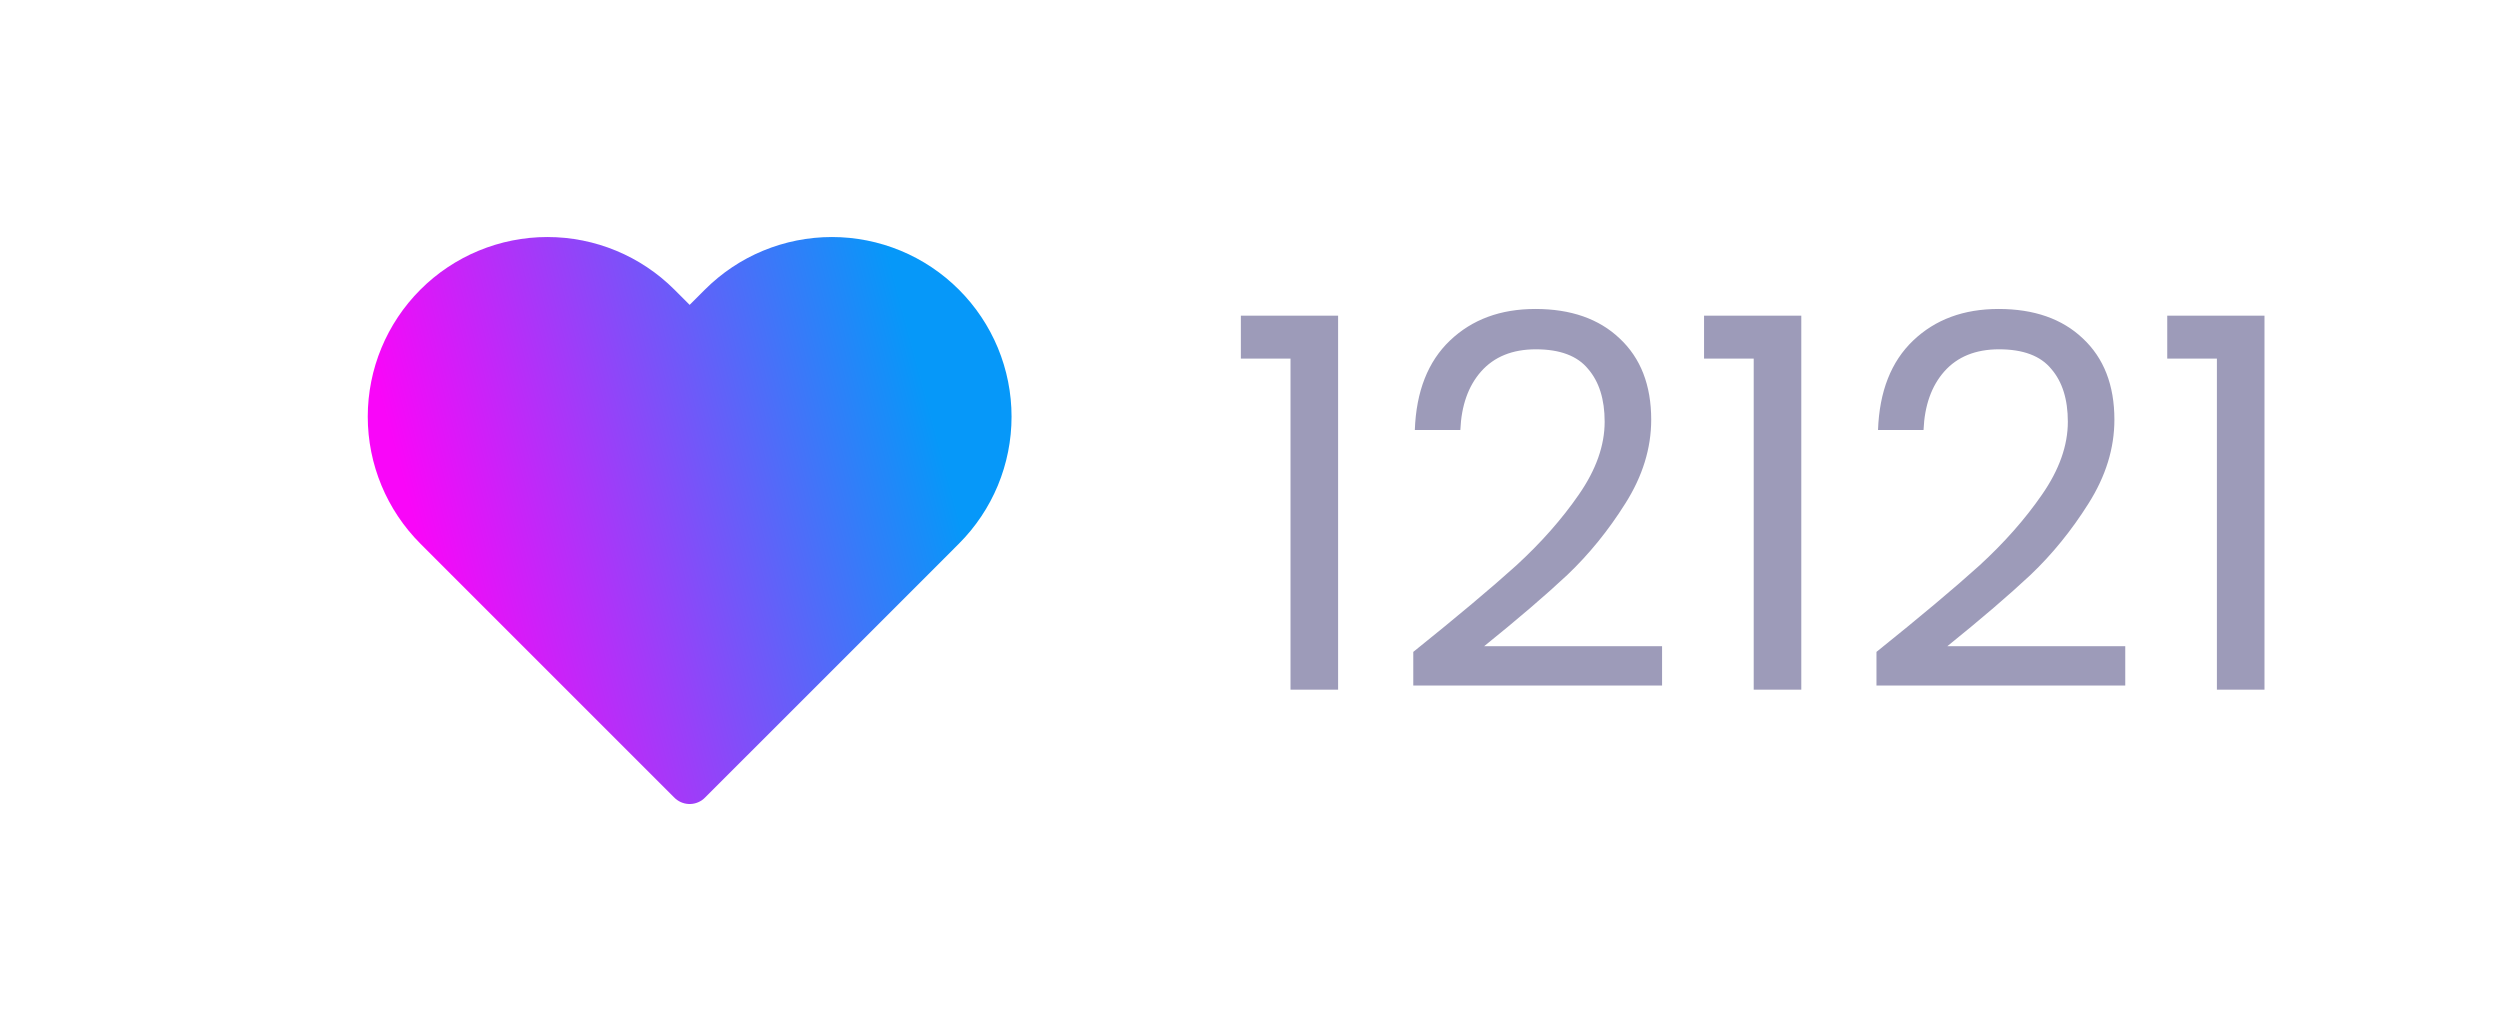 <svg width="58" height="24" viewBox="0 0 58 24" fill="none" xmlns="http://www.w3.org/2000/svg">
<path d="M21.893 7.073C21.553 6.733 21.148 6.462 20.704 6.278C20.259 6.094 19.782 5.999 19.3 5.999C18.818 5.999 18.341 6.094 17.896 6.278C17.451 6.462 17.047 6.733 16.707 7.073L16 7.78L15.293 7.073C14.605 6.386 13.673 5.999 12.7 5.999C11.727 5.999 10.794 6.386 10.107 7.073C9.419 7.761 9.032 8.694 9.032 9.667C9.032 10.639 9.419 11.572 10.107 12.26L10.813 12.967L16 18.153L21.187 12.967L21.893 12.26C22.234 11.919 22.504 11.515 22.689 11.07C22.873 10.625 22.968 10.148 22.968 9.667C22.968 9.185 22.873 8.708 22.689 8.263C22.504 7.818 22.234 7.414 21.893 7.073Z" fill="url(#paint0_linear_409_5190)" stroke="url(#paint1_linear_409_5190)" stroke-linecap="round" stroke-linejoin="round"/>
<path d="M28.788 8.32V7.324H31.044V16H29.94V8.32H28.788ZM32.788 15.124C33.804 14.308 34.6 13.64 35.176 13.12C35.752 12.592 36.236 12.044 36.628 11.476C37.028 10.9 37.228 10.336 37.228 9.784C37.228 9.264 37.1 8.856 36.844 8.56C36.596 8.256 36.192 8.104 35.632 8.104C35.088 8.104 34.664 8.276 34.36 8.62C34.064 8.956 33.904 9.408 33.88 9.976H32.824C32.856 9.08 33.128 8.388 33.64 7.9C34.152 7.412 34.812 7.168 35.62 7.168C36.444 7.168 37.096 7.396 37.576 7.852C38.064 8.308 38.308 8.936 38.308 9.736C38.308 10.4 38.108 11.048 37.708 11.68C37.316 12.304 36.868 12.856 36.364 13.336C35.86 13.808 35.216 14.36 34.432 14.992H38.56V15.904H32.788V15.124ZM39.534 8.32V7.324H41.79V16H40.686V8.32H39.534ZM43.534 15.124C44.55 14.308 45.346 13.64 45.922 13.12C46.498 12.592 46.982 12.044 47.374 11.476C47.774 10.9 47.974 10.336 47.974 9.784C47.974 9.264 47.846 8.856 47.59 8.56C47.342 8.256 46.938 8.104 46.378 8.104C45.834 8.104 45.41 8.276 45.106 8.62C44.81 8.956 44.65 9.408 44.626 9.976H43.57C43.602 9.08 43.874 8.388 44.386 7.9C44.898 7.412 45.558 7.168 46.366 7.168C47.19 7.168 47.842 7.396 48.322 7.852C48.81 8.308 49.054 8.936 49.054 9.736C49.054 10.4 48.854 11.048 48.454 11.68C48.062 12.304 47.614 12.856 47.11 13.336C46.606 13.808 45.962 14.36 45.178 14.992H49.306V15.904H43.534V15.124ZM50.28 8.32V7.324H52.536V16H51.432V8.32H50.28Z" fill="#9D9BB9"/>
<defs>
<linearGradient id="paint0_linear_409_5190" x1="20.645" y1="5.999" x2="8.813" y2="9.18" gradientUnits="userSpaceOnUse">
<stop stop-color="#0698F9"/>
<stop offset="1" stop-color="#F906F9"/>
</linearGradient>
<linearGradient id="paint1_linear_409_5190" x1="20.645" y1="5.999" x2="8.813" y2="9.18" gradientUnits="userSpaceOnUse">
<stop stop-color="#0698F9"/>
<stop offset="1" stop-color="#F906F9"/>
</linearGradient>
</defs>
</svg>

